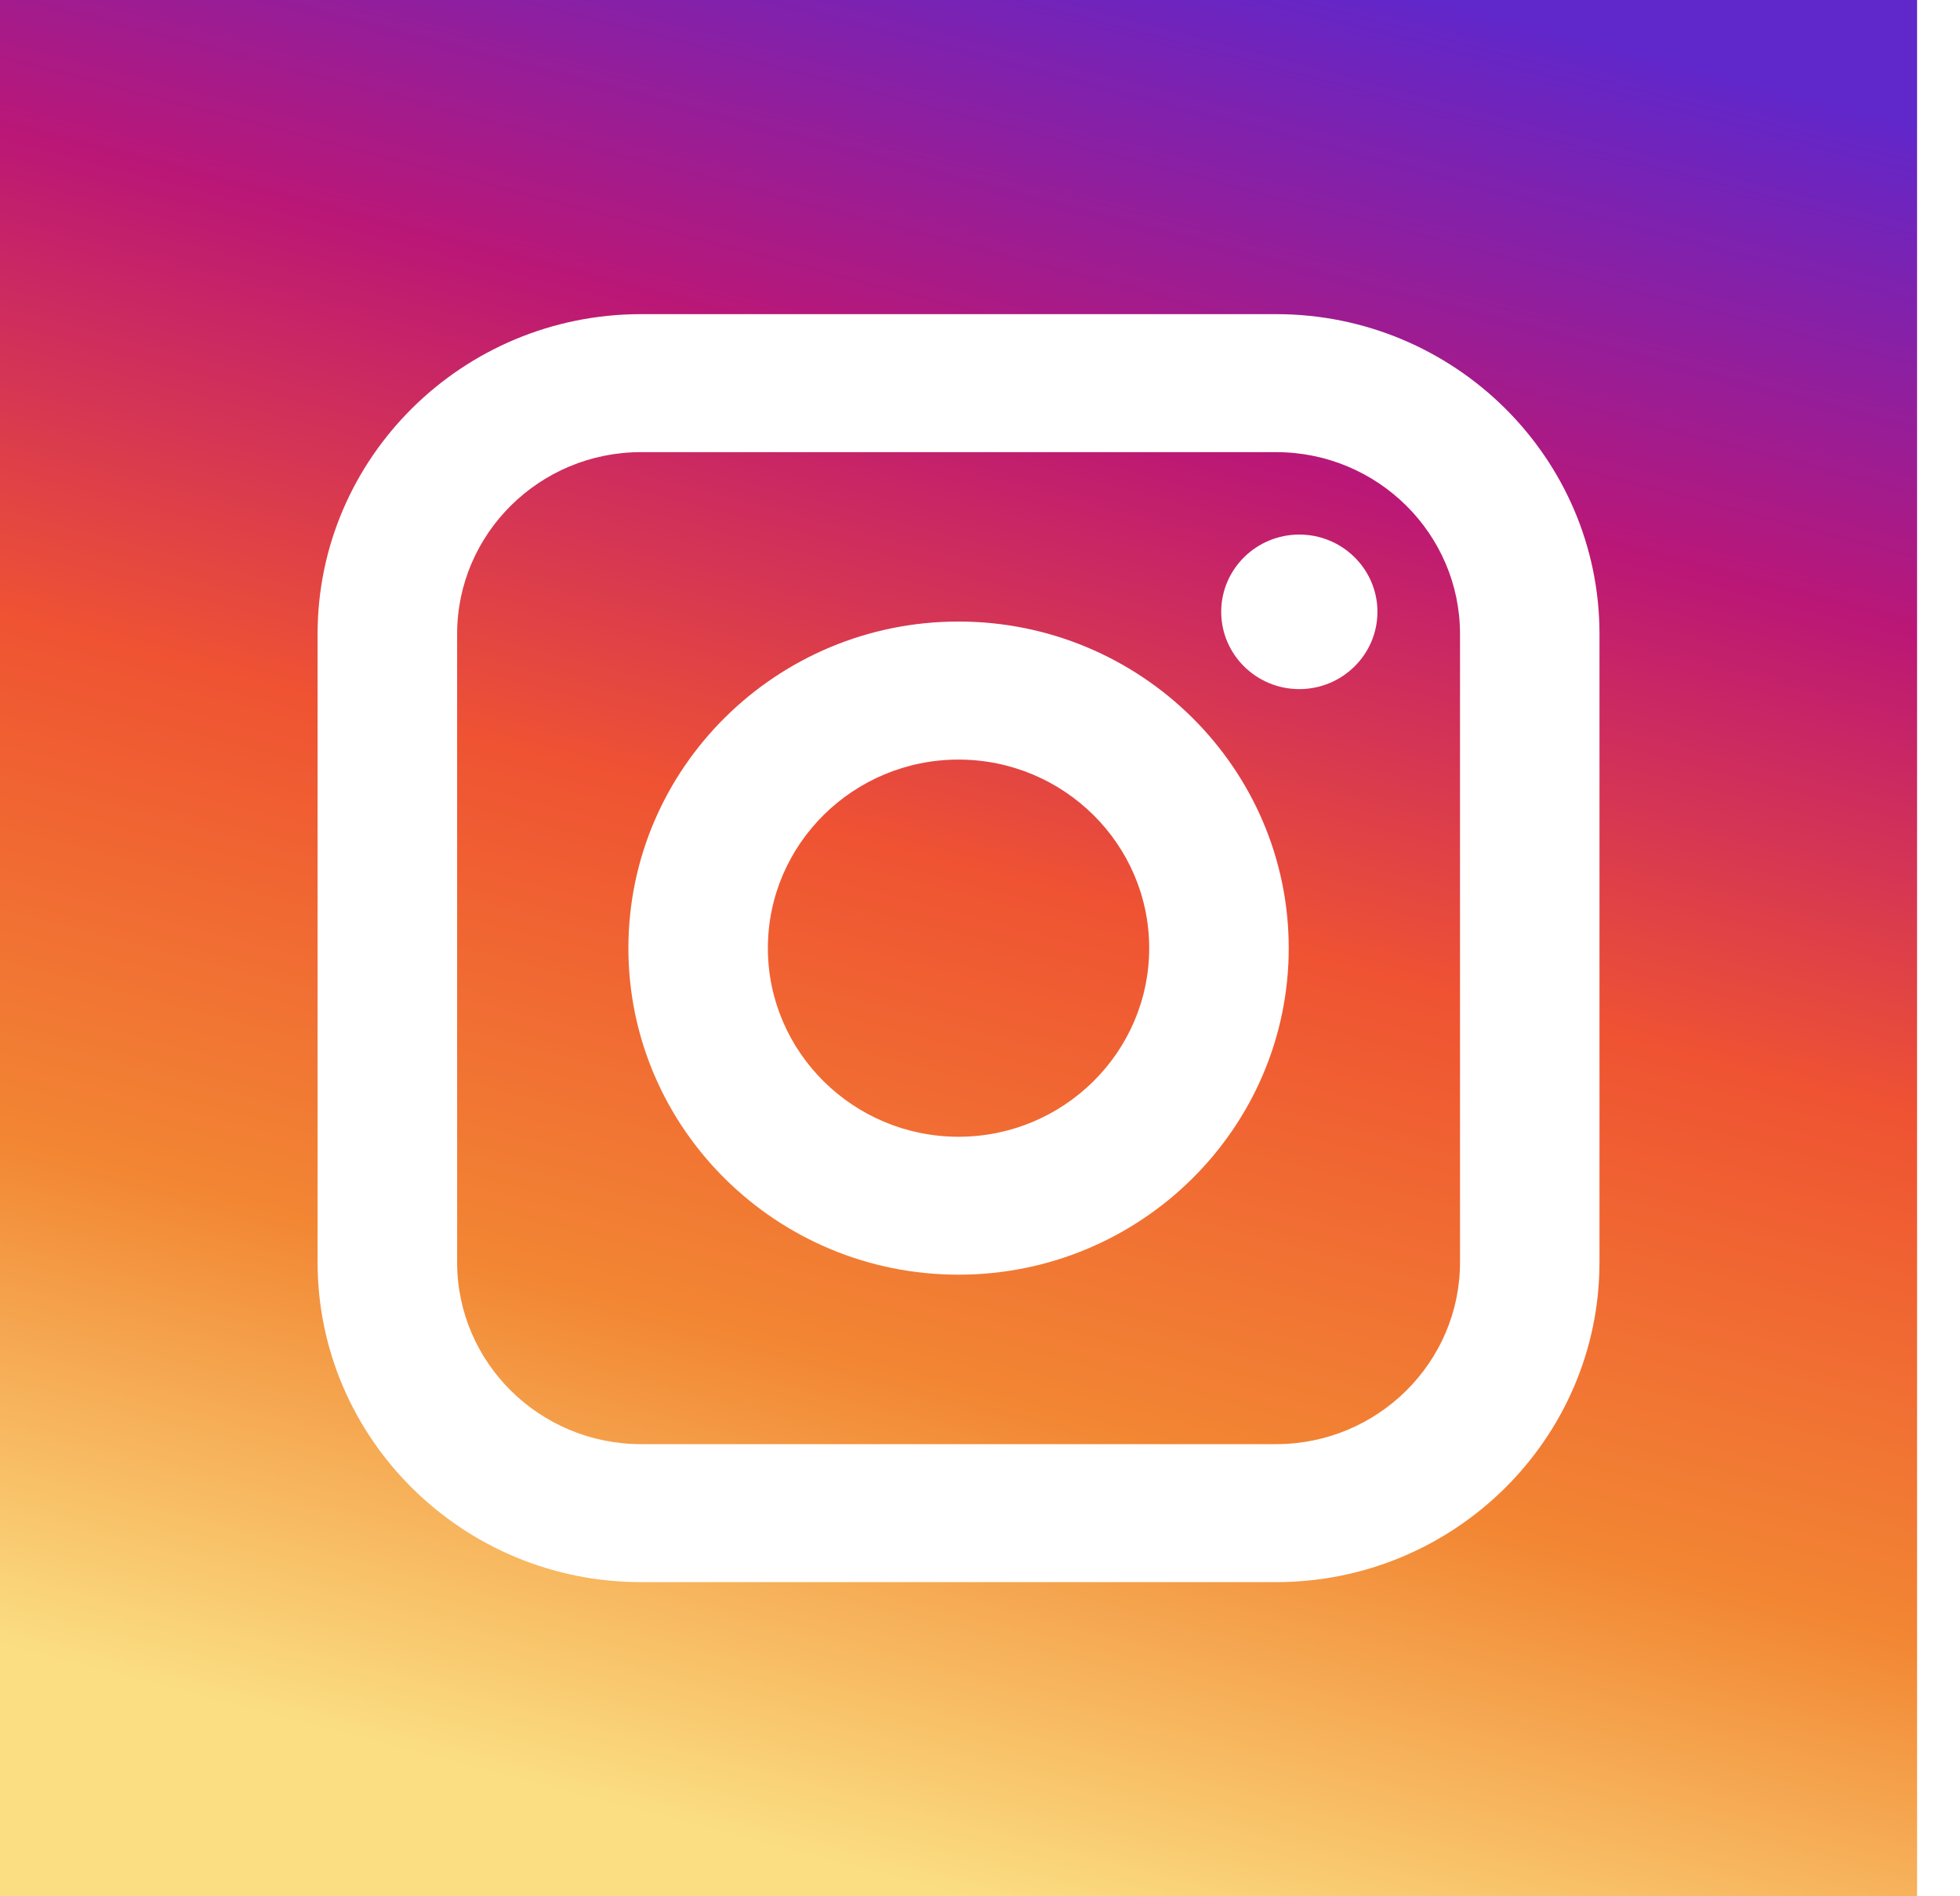 <svg width="31" height="30" viewBox="0 0 31 30" fill="none" xmlns="http://www.w3.org/2000/svg">
<path d="M15.16 12.017C13.498 12.017 12.145 13.355 12.145 15C12.145 16.645 13.498 17.984 15.16 17.984C16.823 17.984 18.176 16.645 18.176 15C18.176 13.355 16.823 12.017 15.16 12.017ZM15.16 12.017C13.498 12.017 12.145 13.355 12.145 15C12.145 16.645 13.498 17.984 15.16 17.984C16.823 17.984 18.176 16.645 18.176 15C18.176 13.355 16.823 12.017 15.16 12.017ZM20.184 7.153H10.138C8.534 7.153 7.23 8.444 7.23 10.03V19.97C7.23 21.556 8.534 22.847 10.138 22.847H20.184C21.787 22.847 23.092 21.556 23.092 19.97V10.03C23.092 8.444 21.787 7.153 20.184 7.153ZM15.16 20.166C12.281 20.166 9.939 17.849 9.939 15C9.939 12.151 12.281 9.833 15.16 9.833C18.04 9.833 20.383 12.151 20.383 15C20.383 17.849 18.04 20.166 15.16 20.166ZM20.55 10.902C19.869 10.902 19.315 10.354 19.315 9.679C19.315 9.005 19.869 8.457 20.55 8.457C21.232 8.457 21.786 9.005 21.786 9.679C21.786 10.354 21.232 10.902 20.55 10.902ZM15.16 12.017C13.498 12.017 12.145 13.355 12.145 15C12.145 16.645 13.498 17.984 15.16 17.984C16.823 17.984 18.176 16.645 18.176 15C18.176 13.355 16.823 12.017 15.16 12.017ZM20.184 7.153H10.138C8.534 7.153 7.23 8.444 7.23 10.03V19.97C7.23 21.556 8.534 22.847 10.138 22.847H20.184C21.787 22.847 23.092 21.556 23.092 19.97V10.03C23.092 8.444 21.787 7.153 20.184 7.153ZM15.16 20.166C12.281 20.166 9.939 17.849 9.939 15C9.939 12.151 12.281 9.833 15.16 9.833C18.04 9.833 20.383 12.151 20.383 15C20.383 17.849 18.04 20.166 15.16 20.166ZM20.55 10.902C19.869 10.902 19.315 10.354 19.315 9.679C19.315 9.005 19.869 8.457 20.55 8.457C21.232 8.457 21.786 9.005 21.786 9.679C21.786 10.354 21.232 10.902 20.55 10.902ZM15.16 12.017C13.498 12.017 12.145 13.355 12.145 15C12.145 16.645 13.498 17.984 15.16 17.984C16.823 17.984 18.176 16.645 18.176 15C18.176 13.355 16.823 12.017 15.16 12.017ZM0 0V30H30.321V0H0ZM25.298 19.97C25.298 22.76 23.004 25.03 20.184 25.03H10.138C7.317 25.03 5.023 22.76 5.023 19.97V10.03C5.023 7.24 7.317 4.97 10.138 4.97H20.184C23.004 4.97 25.298 7.24 25.298 10.03V19.97ZM20.184 7.153H10.138C8.534 7.153 7.23 8.444 7.23 10.03V19.97C7.23 21.556 8.534 22.847 10.138 22.847H20.184C21.787 22.847 23.092 21.556 23.092 19.97V10.03C23.092 8.444 21.787 7.153 20.184 7.153ZM15.16 20.166C12.281 20.166 9.939 17.849 9.939 15C9.939 12.151 12.281 9.833 15.16 9.833C18.04 9.833 20.383 12.151 20.383 15C20.383 17.849 18.04 20.166 15.16 20.166ZM20.55 10.902C19.869 10.902 19.315 10.354 19.315 9.679C19.315 9.005 19.869 8.457 20.55 8.457C21.232 8.457 21.786 9.005 21.786 9.679C21.786 10.354 21.232 10.902 20.55 10.902ZM15.16 12.017C13.498 12.017 12.145 13.355 12.145 15C12.145 16.645 13.498 17.984 15.16 17.984C16.823 17.984 18.176 16.645 18.176 15C18.176 13.355 16.823 12.017 15.16 12.017ZM15.16 12.017C13.498 12.017 12.145 13.355 12.145 15C12.145 16.645 13.498 17.984 15.16 17.984C16.823 17.984 18.176 16.645 18.176 15C18.176 13.355 16.823 12.017 15.16 12.017ZM15.16 12.017C13.498 12.017 12.145 13.355 12.145 15C12.145 16.645 13.498 17.984 15.16 17.984C16.823 17.984 18.176 16.645 18.176 15C18.176 13.355 16.823 12.017 15.16 12.017ZM20.184 7.153H10.138C8.534 7.153 7.23 8.444 7.23 10.03V19.97C7.23 21.556 8.534 22.847 10.138 22.847H20.184C21.787 22.847 23.092 21.556 23.092 19.97V10.03C23.092 8.444 21.787 7.153 20.184 7.153ZM15.16 20.166C12.281 20.166 9.939 17.849 9.939 15C9.939 12.151 12.281 9.833 15.16 9.833C18.04 9.833 20.383 12.151 20.383 15C20.383 17.849 18.04 20.166 15.16 20.166ZM20.55 10.902C19.869 10.902 19.315 10.354 19.315 9.679C19.315 9.005 19.869 8.457 20.55 8.457C21.232 8.457 21.786 9.005 21.786 9.679C21.786 10.354 21.232 10.902 20.55 10.902ZM15.16 12.017C13.498 12.017 12.145 13.355 12.145 15C12.145 16.645 13.498 17.984 15.16 17.984C16.823 17.984 18.176 16.645 18.176 15C18.176 13.355 16.823 12.017 15.16 12.017ZM15.16 12.017C13.498 12.017 12.145 13.355 12.145 15C12.145 16.645 13.498 17.984 15.16 17.984C16.823 17.984 18.176 16.645 18.176 15C18.176 13.355 16.823 12.017 15.16 12.017ZM15.16 12.017C13.498 12.017 12.145 13.355 12.145 15C12.145 16.645 13.498 17.984 15.16 17.984C16.823 17.984 18.176 16.645 18.176 15C18.176 13.355 16.823 12.017 15.16 12.017ZM20.184 7.153H10.138C8.534 7.153 7.23 8.444 7.23 10.03V19.97C7.23 21.556 8.534 22.847 10.138 22.847H20.184C21.787 22.847 23.092 21.556 23.092 19.97V10.03C23.092 8.444 21.787 7.153 20.184 7.153ZM15.16 20.166C12.281 20.166 9.939 17.849 9.939 15C9.939 12.151 12.281 9.833 15.16 9.833C18.04 9.833 20.383 12.151 20.383 15C20.383 17.849 18.04 20.166 15.16 20.166ZM20.55 10.902C19.869 10.902 19.315 10.354 19.315 9.679C19.315 9.005 19.869 8.457 20.55 8.457C21.232 8.457 21.786 9.005 21.786 9.679C21.786 10.354 21.232 10.902 20.55 10.902ZM15.16 12.017C13.498 12.017 12.145 13.355 12.145 15C12.145 16.645 13.498 17.984 15.16 17.984C16.823 17.984 18.176 16.645 18.176 15C18.176 13.355 16.823 12.017 15.16 12.017Z" fill="url(#paint0_linear)"/>
<defs>
<linearGradient id="paint0_linear" x1="23" y1="2.49418e-07" x2="15.161" y2="30" gradientUnits="userSpaceOnUse">
<stop stop-color="#6027CB"/>
<stop offset="0.254" stop-color="#BB1776"/>
<stop offset="0.492" stop-color="#EF5332"/>
<stop offset="0.75" stop-color="#F28633"/>
<stop offset="1" stop-color="#FBDE82"/>
</linearGradient>
</defs>
</svg>
